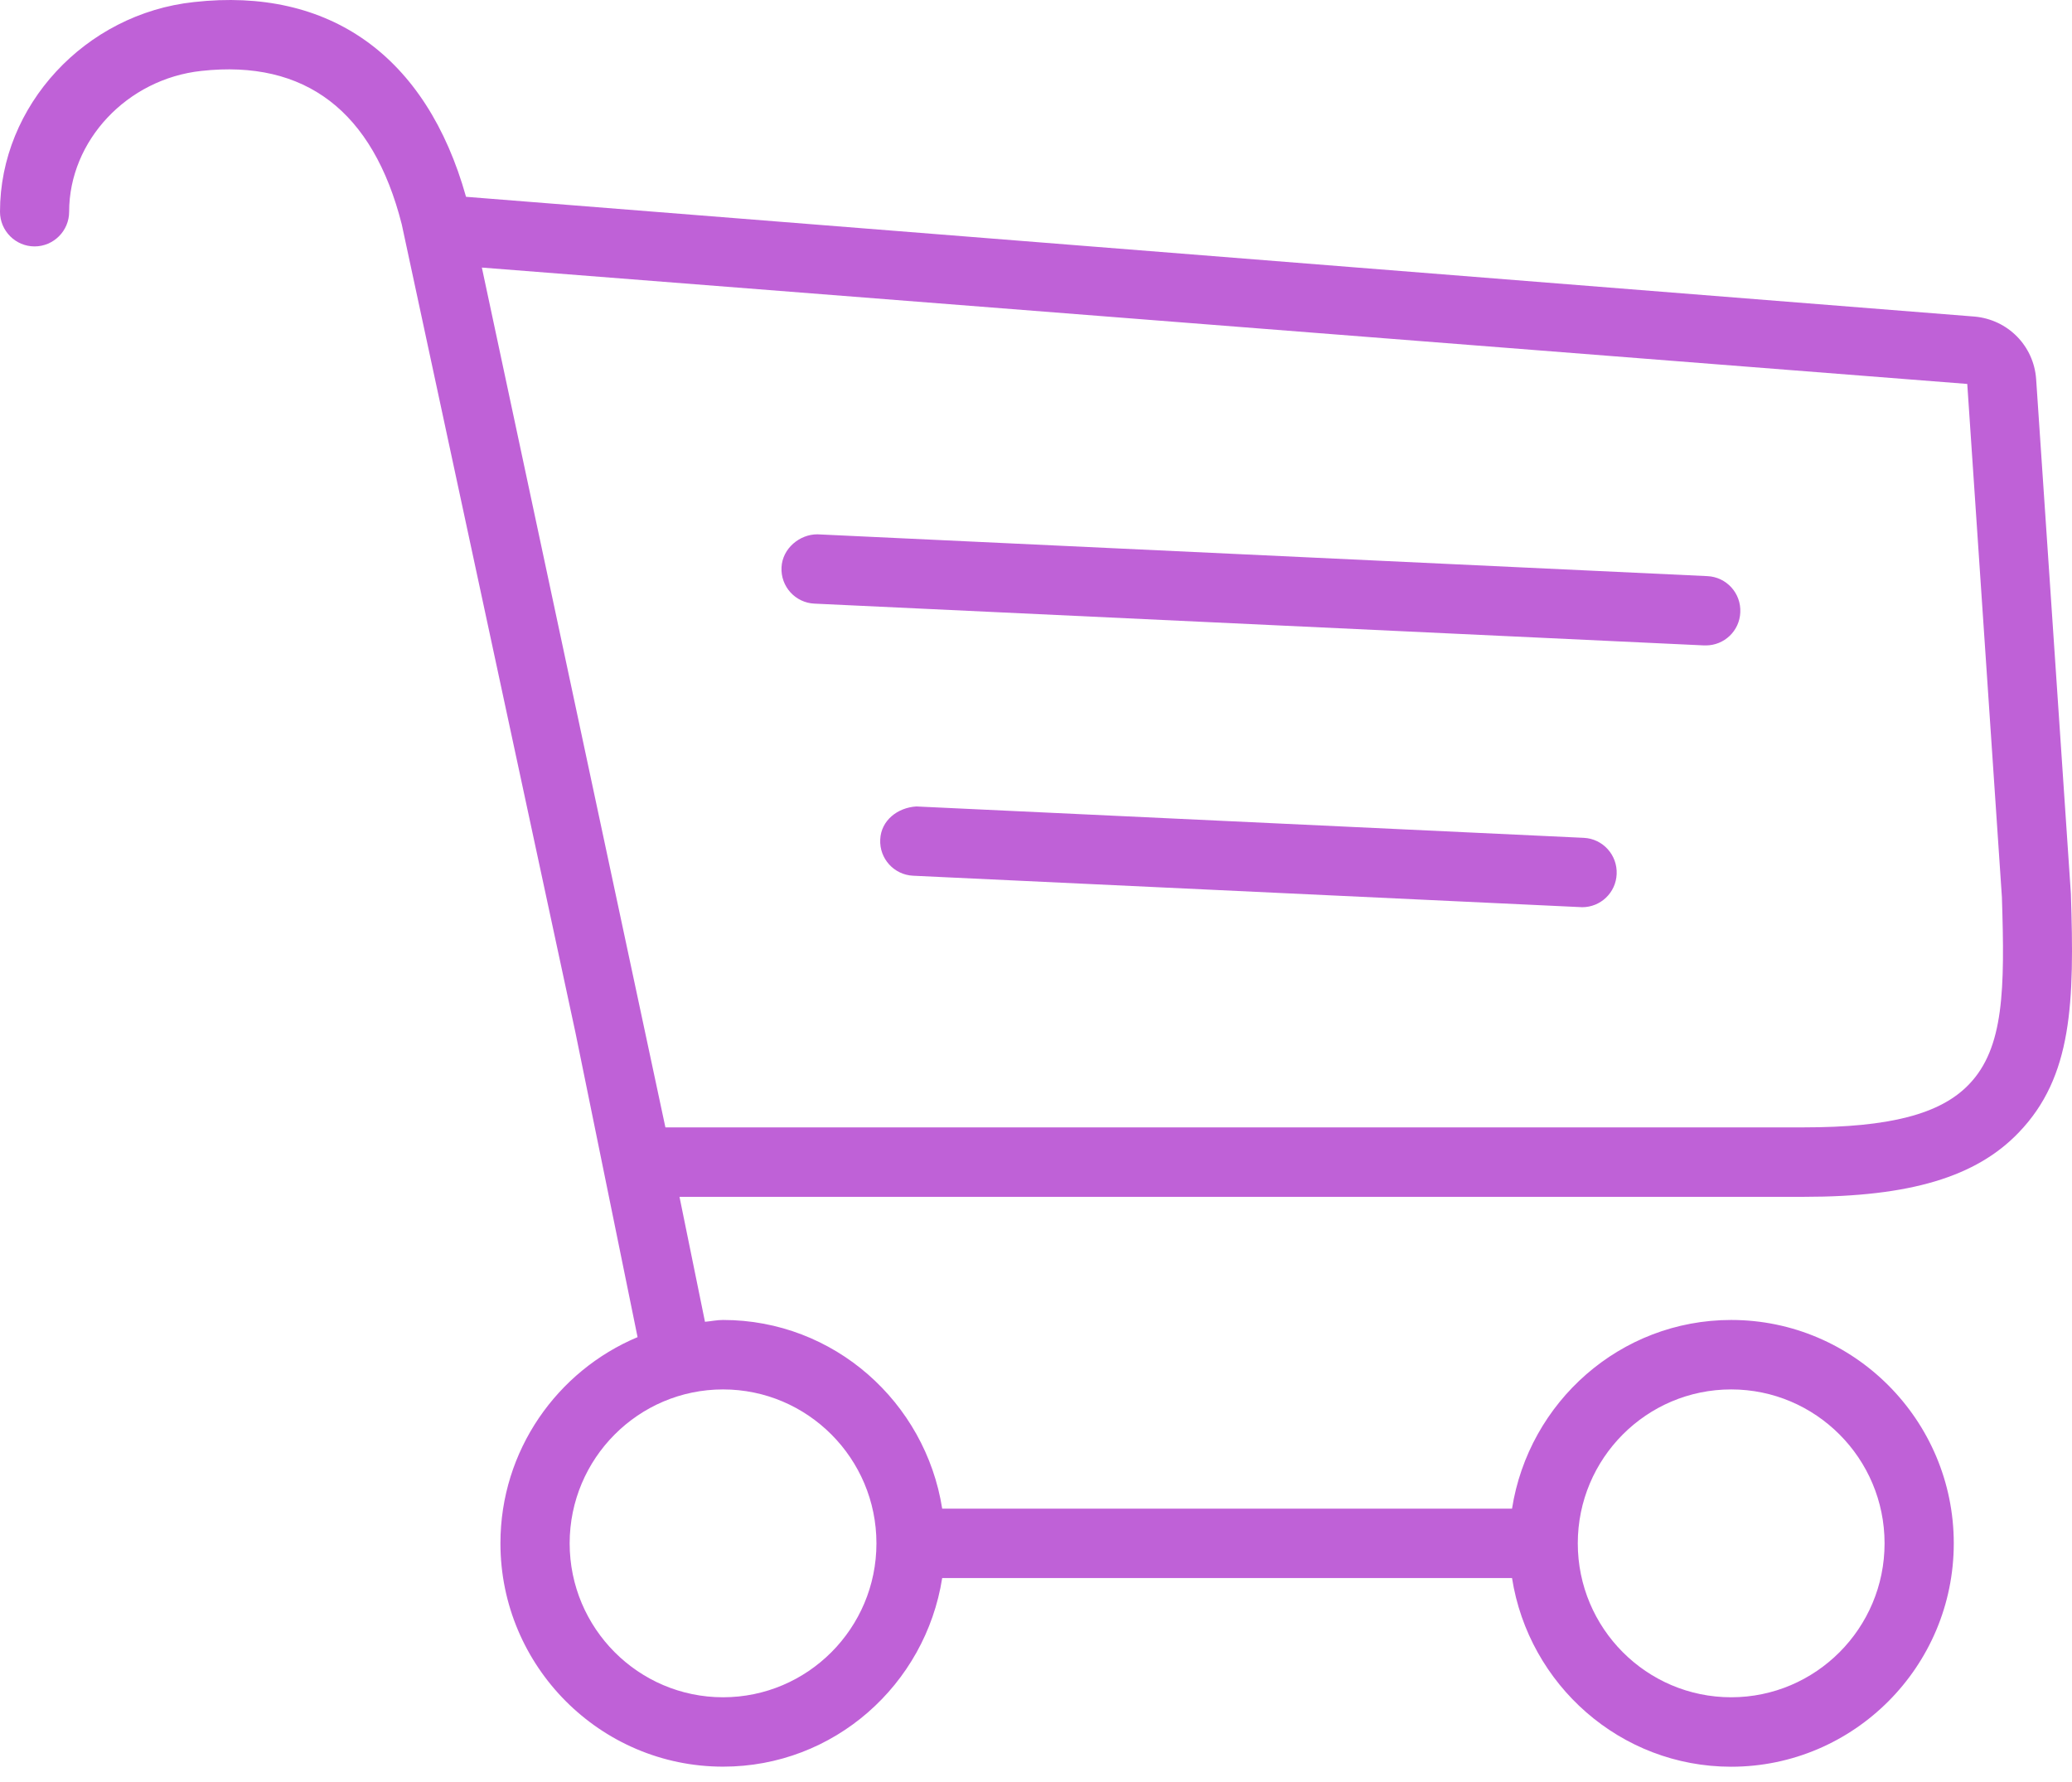 <svg width="100" height="86" viewBox="0 0 100 86" fill="none" xmlns="http://www.w3.org/2000/svg">
<path d="M45.473 76.157H72.974C73.783 81.3 78.2 85.263 83.551 85.263C89.473 85.263 94.294 80.425 94.294 74.483C94.294 68.54 89.473 63.702 83.551 63.702C78.2 63.702 73.783 67.661 72.974 72.809H45.473C44.664 67.665 40.247 63.702 34.896 63.702C34.596 63.702 34.316 63.765 34.024 63.79L32.794 57.759H87.062C92.176 57.759 95.37 56.801 97.422 54.663C100.033 51.959 100.117 48.364 99.946 43.129L98.269 18.295C98.156 16.696 96.913 15.424 95.299 15.278L22.492 9.498C20.582 2.689 15.894 -0.63 9.363 0.099C4.112 0.659 0 5.104 0 10.218C0 11.143 0.751 11.892 1.668 11.892C2.586 11.892 3.337 11.143 3.337 10.218C3.337 6.79 6.135 3.807 9.722 3.422C14.718 2.873 18.001 5.351 19.389 10.825L27.777 49.854L30.771 64.531C26.888 66.159 24.152 70.005 24.152 74.478C24.152 80.421 28.974 85.259 34.896 85.259C40.251 85.263 44.664 81.304 45.473 76.157ZM23.256 12.913L94.945 18.529L96.617 43.296C96.759 47.745 96.726 50.574 95.024 52.336C93.648 53.771 91.191 54.407 87.062 54.407H32.114L23.256 12.913ZM83.551 67.054C87.634 67.054 90.954 70.385 90.954 74.483C90.954 78.58 87.634 81.911 83.551 81.911C79.468 81.911 76.148 78.58 76.148 74.483C76.148 70.385 79.463 67.054 83.551 67.054ZM27.493 74.483C27.493 70.385 30.813 67.054 34.896 67.054C38.979 67.054 42.299 70.385 42.299 74.483C42.299 78.58 38.979 81.911 34.896 81.911C30.813 81.911 27.493 78.58 27.493 74.483Z" fill="#BF61D7"/>
<path d="M39.303 29.131L82.248 31.148C82.273 31.148 82.302 31.148 82.327 31.148C83.216 31.148 83.954 30.449 83.991 29.554C84.037 28.629 83.324 27.846 82.402 27.804L39.461 25.787C38.606 25.775 37.76 26.461 37.718 27.382C37.672 28.307 38.385 29.089 39.303 29.131Z" fill="#BF61D7"/>
<path d="M76.435 40.434L44.225 38.92C43.324 38.974 42.523 39.589 42.482 40.514C42.436 41.439 43.149 42.221 44.071 42.263L76.281 43.778C76.306 43.778 76.335 43.782 76.36 43.782C77.248 43.782 77.987 43.084 78.024 42.184C78.066 41.259 77.353 40.476 76.435 40.434Z" fill="#BF61D7"/>
</svg>
